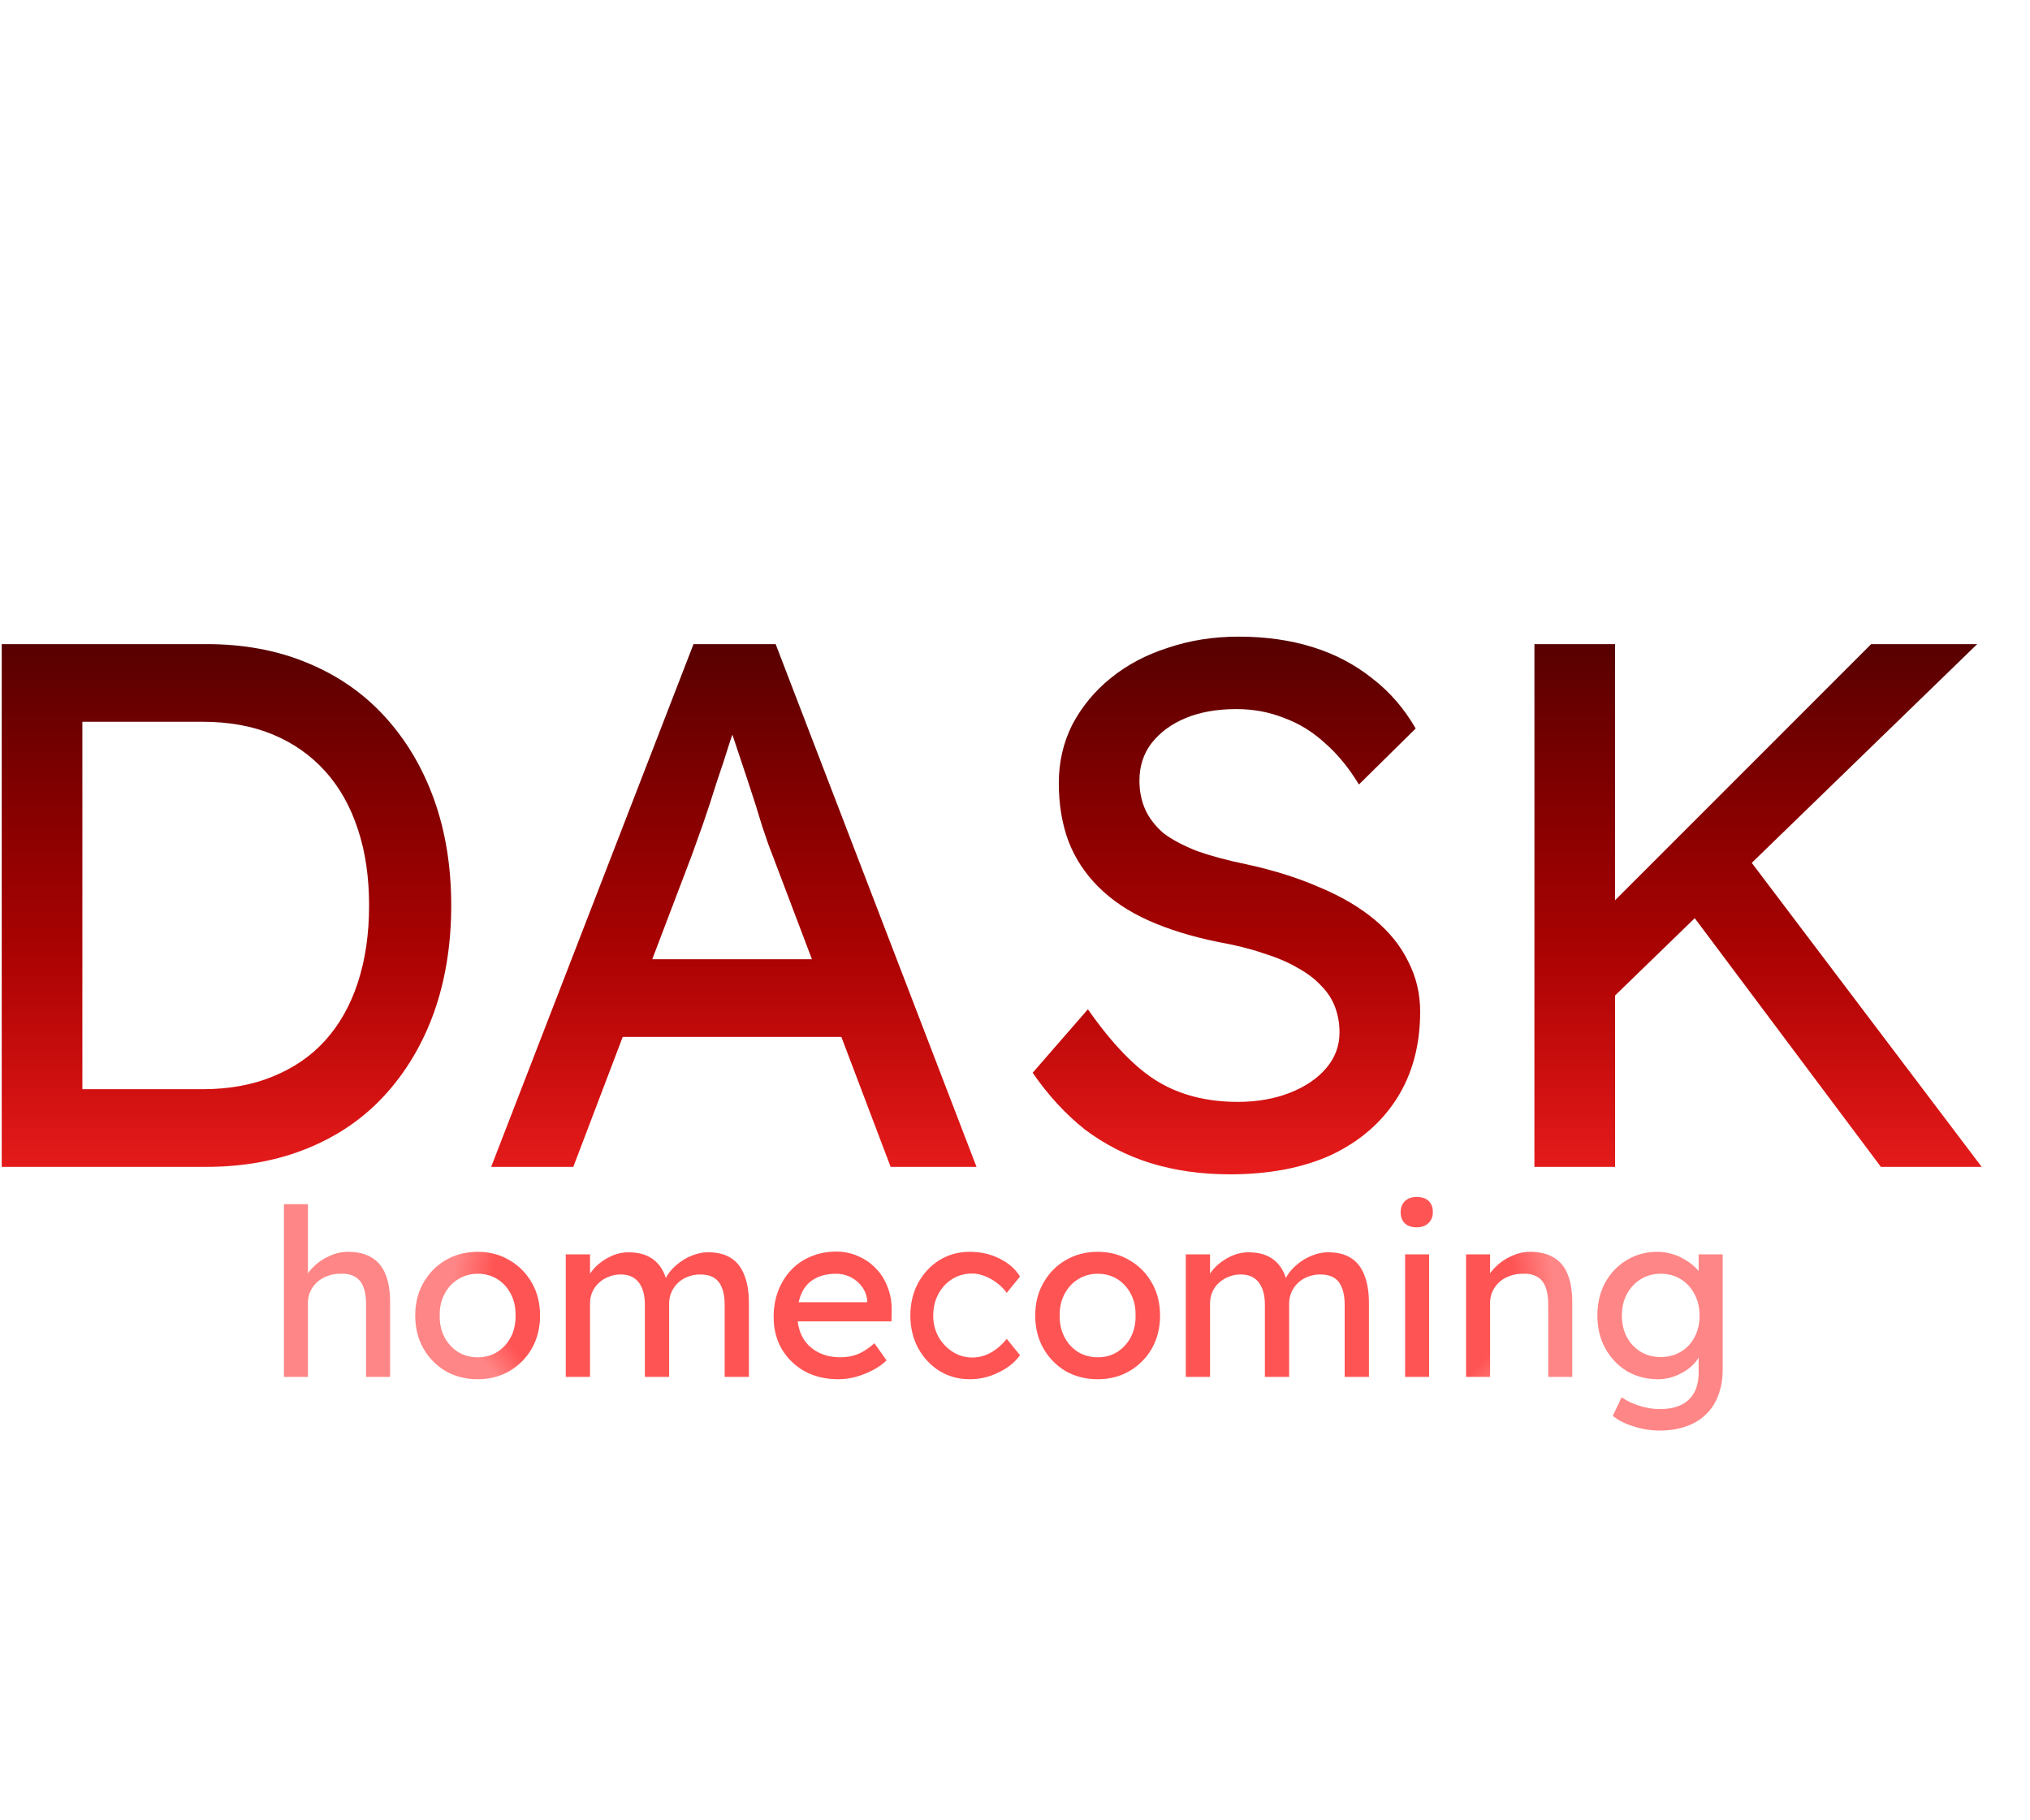 <svg width="87" height="78" viewBox="0 0 87 78" fill="none" xmlns="http://www.w3.org/2000/svg">
<g clip-path="url(#clip0_0_8774)">
<path d="M0.074 50V27.6H8.842C10.442 27.6 11.882 27.867 13.162 28.4C14.463 28.933 15.572 29.701 16.49 30.704C17.407 31.707 18.111 32.891 18.602 34.256C19.092 35.621 19.338 37.136 19.338 38.8C19.338 40.464 19.092 41.989 18.602 43.376C18.111 44.741 17.407 45.925 16.49 46.928C15.594 47.909 14.495 48.667 13.194 49.2C11.892 49.733 10.442 50 8.842 50H0.074ZM3.53 47.024L3.434 46.672H8.682C9.812 46.672 10.815 46.491 11.69 46.128C12.586 45.765 13.332 45.253 13.93 44.592C14.548 43.909 15.018 43.077 15.338 42.096C15.658 41.115 15.818 40.016 15.818 38.8C15.818 37.584 15.658 36.496 15.338 35.536C15.018 34.555 14.548 33.723 13.93 33.04C13.311 32.357 12.564 31.835 11.69 31.472C10.815 31.109 9.812 30.928 8.682 30.928H3.338L3.53 30.64V47.024ZM21.05 50L29.722 27.6H33.242L41.85 50H38.17L33.05 36.496C32.986 36.347 32.858 35.984 32.666 35.408C32.495 34.832 32.293 34.192 32.058 33.488C31.823 32.784 31.61 32.144 31.418 31.568C31.226 30.971 31.098 30.587 31.034 30.416L31.77 30.384C31.642 30.747 31.482 31.205 31.29 31.76C31.119 32.315 30.927 32.901 30.714 33.52C30.522 34.139 30.33 34.725 30.138 35.28C29.946 35.813 29.786 36.261 29.658 36.624L24.57 50H21.05ZM24.89 44.432L26.17 41.104H36.346L37.818 44.432H24.89ZM52.705 50.32C51.489 50.32 50.358 50.16 49.312 49.84C48.288 49.52 47.35 49.04 46.496 48.4C45.664 47.739 44.918 46.928 44.257 45.968L46.624 43.248C47.67 44.741 48.672 45.776 49.633 46.352C50.593 46.928 51.734 47.216 53.056 47.216C53.867 47.216 54.603 47.088 55.264 46.832C55.926 46.576 56.449 46.224 56.833 45.776C57.217 45.328 57.408 44.816 57.408 44.24C57.408 43.856 57.344 43.493 57.217 43.152C57.089 42.811 56.886 42.501 56.608 42.224C56.352 41.947 56.011 41.691 55.584 41.456C55.179 41.221 54.699 41.019 54.145 40.848C53.59 40.656 52.95 40.496 52.224 40.368C51.072 40.133 50.07 39.824 49.217 39.44C48.363 39.056 47.648 38.576 47.072 38C46.496 37.424 46.07 36.773 45.792 36.048C45.515 35.301 45.377 34.469 45.377 33.552C45.377 32.656 45.569 31.824 45.953 31.056C46.358 30.288 46.902 29.627 47.584 29.072C48.288 28.496 49.11 28.059 50.048 27.76C50.987 27.44 52.001 27.28 53.089 27.28C54.24 27.28 55.297 27.429 56.257 27.728C57.217 28.027 58.07 28.475 58.816 29.072C59.563 29.648 60.182 30.363 60.672 31.216L58.24 33.616C57.814 32.912 57.334 32.325 56.8 31.856C56.267 31.365 55.681 31.003 55.041 30.768C54.401 30.512 53.718 30.384 52.992 30.384C52.16 30.384 51.435 30.512 50.816 30.768C50.198 31.024 49.707 31.387 49.344 31.856C49.003 32.304 48.833 32.837 48.833 33.456C48.833 33.904 48.918 34.32 49.089 34.704C49.259 35.067 49.515 35.397 49.856 35.696C50.219 35.973 50.699 36.229 51.297 36.464C51.894 36.677 52.608 36.869 53.441 37.04C54.614 37.296 55.659 37.627 56.577 38.032C57.494 38.416 58.273 38.875 58.913 39.408C59.553 39.941 60.032 40.539 60.352 41.2C60.694 41.861 60.864 42.576 60.864 43.344C60.864 44.773 60.534 46.011 59.873 47.056C59.211 48.101 58.273 48.912 57.056 49.488C55.84 50.043 54.39 50.32 52.705 50.32ZM68.641 43.216L68.449 39.344L80.193 27.6H84.737L68.641 43.216ZM65.761 50V27.6H69.217V50H65.761ZM80.609 50L72.033 38.544L74.593 36.336L84.929 50H80.609Z" fill="url(#paint0_linear_0_8774)"/>
</g>
<g clip-path="url(#clip1_0_8774)">
<path d="M12.168 59V51.6H13.197V54.83L13.018 54.95C13.084 54.717 13.214 54.503 13.408 54.31C13.601 54.11 13.831 53.95 14.098 53.83C14.364 53.703 14.637 53.64 14.918 53.64C15.318 53.64 15.651 53.72 15.918 53.88C16.184 54.033 16.384 54.27 16.517 54.59C16.651 54.91 16.718 55.313 16.718 55.8V59H15.688V55.87C15.688 55.57 15.648 55.323 15.568 55.13C15.488 54.93 15.364 54.787 15.197 54.7C15.031 54.607 14.824 54.567 14.578 54.58C14.377 54.58 14.194 54.613 14.027 54.68C13.861 54.74 13.714 54.827 13.588 54.94C13.467 55.053 13.371 55.187 13.297 55.34C13.231 55.487 13.197 55.647 13.197 55.82V59H12.688C12.601 59 12.514 59 12.428 59C12.341 59 12.254 59 12.168 59ZM20.475 59.1C19.961 59.1 19.501 58.983 19.095 58.75C18.695 58.51 18.378 58.187 18.145 57.78C17.911 57.367 17.795 56.897 17.795 56.37C17.795 55.843 17.911 55.377 18.145 54.97C18.378 54.557 18.695 54.233 19.095 54C19.501 53.76 19.961 53.64 20.475 53.64C20.981 53.64 21.435 53.76 21.835 54C22.241 54.233 22.561 54.557 22.795 54.97C23.028 55.377 23.145 55.843 23.145 56.37C23.145 56.897 23.028 57.367 22.795 57.78C22.561 58.187 22.241 58.51 21.835 58.75C21.435 58.983 20.981 59.1 20.475 59.1ZM20.475 58.16C20.788 58.16 21.068 58.083 21.315 57.93C21.561 57.77 21.755 57.557 21.895 57.29C22.035 57.017 22.101 56.71 22.095 56.37C22.101 56.023 22.035 55.717 21.895 55.45C21.755 55.177 21.561 54.963 21.315 54.81C21.068 54.657 20.788 54.58 20.475 54.58C20.161 54.58 19.878 54.66 19.625 54.82C19.378 54.973 19.185 55.187 19.045 55.46C18.905 55.727 18.838 56.03 18.845 56.37C18.838 56.71 18.905 57.017 19.045 57.29C19.185 57.557 19.378 57.77 19.625 57.93C19.878 58.083 20.161 58.16 20.475 58.16ZM24.247 59V53.75H25.287V54.87L25.097 54.99C25.15 54.817 25.234 54.65 25.347 54.49C25.467 54.33 25.61 54.19 25.777 54.07C25.95 53.943 26.134 53.843 26.327 53.77C26.527 53.697 26.73 53.66 26.937 53.66C27.237 53.66 27.5 53.71 27.727 53.81C27.954 53.91 28.14 54.06 28.287 54.26C28.434 54.46 28.54 54.71 28.607 55.01L28.447 54.97L28.517 54.8C28.59 54.647 28.69 54.503 28.817 54.37C28.95 54.23 29.1 54.107 29.267 54C29.434 53.893 29.61 53.81 29.797 53.75C29.984 53.69 30.167 53.66 30.347 53.66C30.74 53.66 31.064 53.74 31.317 53.9C31.577 54.06 31.77 54.303 31.897 54.63C32.03 54.957 32.097 55.363 32.097 55.85V59H31.057V55.91C31.057 55.61 31.017 55.367 30.937 55.18C30.864 54.987 30.75 54.843 30.597 54.75C30.444 54.657 30.247 54.61 30.007 54.61C29.82 54.61 29.644 54.643 29.477 54.71C29.317 54.77 29.177 54.857 29.057 54.97C28.937 55.083 28.844 55.217 28.777 55.37C28.71 55.517 28.677 55.68 28.677 55.86V59H27.637V55.89C27.637 55.617 27.597 55.387 27.517 55.2C27.437 55.007 27.32 54.86 27.167 54.76C27.014 54.66 26.827 54.61 26.607 54.61C26.42 54.61 26.247 54.643 26.087 54.71C25.927 54.77 25.787 54.857 25.667 54.97C25.547 55.077 25.454 55.207 25.387 55.36C25.32 55.507 25.287 55.667 25.287 55.84V59H24.247ZM35.926 59.1C35.386 59.1 34.906 58.987 34.486 58.76C34.073 58.527 33.746 58.21 33.506 57.81C33.273 57.41 33.156 56.95 33.156 56.43C33.156 56.017 33.223 55.64 33.356 55.3C33.489 54.96 33.673 54.667 33.906 54.42C34.146 54.167 34.429 53.973 34.756 53.84C35.089 53.7 35.449 53.63 35.836 53.63C36.176 53.63 36.493 53.697 36.786 53.83C37.079 53.957 37.333 54.133 37.546 54.36C37.766 54.587 37.933 54.857 38.046 55.17C38.166 55.477 38.223 55.813 38.216 56.18L38.206 56.62H33.916L33.686 55.8H37.316L37.166 55.97V55.73C37.146 55.51 37.073 55.313 36.946 55.14C36.819 54.967 36.659 54.83 36.466 54.73C36.273 54.63 36.063 54.58 35.836 54.58C35.476 54.58 35.173 54.65 34.926 54.79C34.679 54.923 34.493 55.123 34.366 55.39C34.239 55.65 34.176 55.973 34.176 56.36C34.176 56.727 34.253 57.047 34.406 57.32C34.559 57.587 34.776 57.793 35.056 57.94C35.336 58.087 35.659 58.16 36.026 58.16C36.286 58.16 36.526 58.117 36.746 58.03C36.973 57.943 37.216 57.787 37.476 57.56L37.996 58.29C37.836 58.45 37.639 58.59 37.406 58.71C37.179 58.83 36.936 58.927 36.676 59C36.423 59.067 36.173 59.1 35.926 59.1ZM41.565 59.1C41.079 59.1 40.642 58.98 40.255 58.74C39.875 58.5 39.572 58.173 39.345 57.76C39.125 57.347 39.015 56.883 39.015 56.37C39.015 55.857 39.125 55.393 39.345 54.98C39.572 54.567 39.875 54.24 40.255 54C40.642 53.76 41.079 53.64 41.565 53.64C42.032 53.64 42.455 53.737 42.835 53.93C43.222 54.117 43.515 54.373 43.715 54.7L43.145 55.4C43.039 55.247 42.902 55.107 42.735 54.98C42.569 54.853 42.392 54.753 42.205 54.68C42.019 54.607 41.839 54.57 41.665 54.57C41.345 54.57 41.059 54.65 40.805 54.81C40.559 54.963 40.362 55.177 40.215 55.45C40.069 55.723 39.995 56.03 39.995 56.37C39.995 56.71 40.072 57.017 40.225 57.29C40.379 57.557 40.582 57.77 40.835 57.93C41.089 58.09 41.369 58.17 41.675 58.17C41.855 58.17 42.029 58.14 42.195 58.08C42.369 58.02 42.535 57.93 42.695 57.81C42.855 57.69 43.005 57.543 43.145 57.37L43.715 58.07C43.502 58.37 43.195 58.617 42.795 58.81C42.402 59.003 41.992 59.1 41.565 59.1ZM47.047 59.1C46.534 59.1 46.074 58.983 45.667 58.75C45.267 58.51 44.95 58.187 44.717 57.78C44.484 57.367 44.367 56.897 44.367 56.37C44.367 55.843 44.484 55.377 44.717 54.97C44.95 54.557 45.267 54.233 45.667 54C46.074 53.76 46.534 53.64 47.047 53.64C47.554 53.64 48.007 53.76 48.407 54C48.814 54.233 49.134 54.557 49.367 54.97C49.6 55.377 49.717 55.843 49.717 56.37C49.717 56.897 49.6 57.367 49.367 57.78C49.134 58.187 48.814 58.51 48.407 58.75C48.007 58.983 47.554 59.1 47.047 59.1ZM47.047 58.16C47.36 58.16 47.64 58.083 47.887 57.93C48.134 57.77 48.327 57.557 48.467 57.29C48.607 57.017 48.674 56.71 48.667 56.37C48.674 56.023 48.607 55.717 48.467 55.45C48.327 55.177 48.134 54.963 47.887 54.81C47.64 54.657 47.36 54.58 47.047 54.58C46.734 54.58 46.45 54.66 46.197 54.82C45.95 54.973 45.757 55.187 45.617 55.46C45.477 55.727 45.41 56.03 45.417 56.37C45.41 56.71 45.477 57.017 45.617 57.29C45.757 57.557 45.95 57.77 46.197 57.93C46.45 58.083 46.734 58.16 47.047 58.16ZM50.819 59V53.75H51.859V54.87L51.669 54.99C51.723 54.817 51.806 54.65 51.919 54.49C52.039 54.33 52.183 54.19 52.349 54.07C52.523 53.943 52.706 53.843 52.899 53.77C53.099 53.697 53.303 53.66 53.509 53.66C53.809 53.66 54.073 53.71 54.299 53.81C54.526 53.91 54.713 54.06 54.859 54.26C55.006 54.46 55.113 54.71 55.179 55.01L55.019 54.97L55.089 54.8C55.163 54.647 55.263 54.503 55.389 54.37C55.523 54.23 55.673 54.107 55.839 54C56.006 53.893 56.183 53.81 56.369 53.75C56.556 53.69 56.739 53.66 56.919 53.66C57.313 53.66 57.636 53.74 57.889 53.9C58.149 54.06 58.343 54.303 58.469 54.63C58.603 54.957 58.669 55.363 58.669 55.85V59H57.629V55.91C57.629 55.61 57.589 55.367 57.509 55.18C57.436 54.987 57.323 54.843 57.169 54.75C57.016 54.657 56.819 54.61 56.579 54.61C56.393 54.61 56.216 54.643 56.049 54.71C55.889 54.77 55.749 54.857 55.629 54.97C55.509 55.083 55.416 55.217 55.349 55.37C55.283 55.517 55.249 55.68 55.249 55.86V59H54.209V55.89C54.209 55.617 54.169 55.387 54.089 55.2C54.009 55.007 53.893 54.86 53.739 54.76C53.586 54.66 53.399 54.61 53.179 54.61C52.993 54.61 52.819 54.643 52.659 54.71C52.499 54.77 52.359 54.857 52.239 54.97C52.119 55.077 52.026 55.207 51.959 55.36C51.893 55.507 51.859 55.667 51.859 55.84V59H50.819ZM60.218 59V53.75H61.248V59H60.218ZM60.718 52.59C60.498 52.59 60.328 52.533 60.208 52.42C60.088 52.307 60.028 52.147 60.028 51.94C60.028 51.747 60.088 51.59 60.208 51.47C60.335 51.35 60.505 51.29 60.718 51.29C60.938 51.29 61.108 51.347 61.228 51.46C61.348 51.573 61.408 51.733 61.408 51.94C61.408 52.133 61.345 52.29 61.218 52.41C61.098 52.53 60.932 52.59 60.718 52.59ZM62.831 59V53.75H63.861V54.83L63.681 54.95C63.748 54.717 63.878 54.503 64.072 54.31C64.265 54.11 64.495 53.95 64.761 53.83C65.028 53.703 65.302 53.64 65.582 53.64C65.981 53.64 66.315 53.72 66.582 53.88C66.848 54.033 67.048 54.27 67.181 54.59C67.315 54.91 67.382 55.313 67.382 55.8V59H66.352V55.87C66.352 55.57 66.311 55.323 66.231 55.13C66.151 54.93 66.028 54.787 65.862 54.7C65.695 54.607 65.488 54.567 65.242 54.58C65.041 54.58 64.858 54.613 64.692 54.68C64.525 54.74 64.378 54.827 64.251 54.94C64.132 55.053 64.035 55.187 63.962 55.34C63.895 55.487 63.861 55.647 63.861 55.82V59H63.352C63.265 59 63.178 59 63.092 59C63.005 59 62.918 59 62.831 59ZM71.129 61.3C70.755 61.3 70.382 61.24 70.009 61.12C69.642 61.007 69.346 60.857 69.119 60.67L69.499 59.87C69.632 59.97 69.789 60.057 69.969 60.13C70.149 60.21 70.339 60.27 70.539 60.31C70.739 60.357 70.936 60.38 71.129 60.38C71.496 60.38 71.802 60.32 72.049 60.2C72.296 60.08 72.482 59.903 72.609 59.67C72.736 59.437 72.799 59.147 72.799 58.8V57.79L72.909 57.86C72.876 58.067 72.766 58.267 72.579 58.46C72.399 58.647 72.172 58.8 71.899 58.92C71.626 59.04 71.346 59.1 71.059 59.1C70.559 59.1 70.112 58.983 69.719 58.75C69.332 58.51 69.025 58.187 68.799 57.78C68.572 57.367 68.459 56.897 68.459 56.37C68.459 55.843 68.569 55.377 68.789 54.97C69.016 54.557 69.322 54.233 69.709 54C70.102 53.76 70.542 53.64 71.029 53.64C71.229 53.64 71.422 53.667 71.609 53.72C71.796 53.767 71.969 53.837 72.129 53.93C72.289 54.017 72.432 54.113 72.559 54.22C72.686 54.327 72.789 54.44 72.869 54.56C72.949 54.68 72.999 54.793 73.019 54.9L72.799 54.98V53.75H73.829V58.68C73.829 59.1 73.766 59.47 73.639 59.79C73.519 60.117 73.342 60.39 73.109 60.61C72.876 60.837 72.592 61.007 72.259 61.12C71.925 61.24 71.549 61.3 71.129 61.3ZM71.169 58.15C71.496 58.15 71.785 58.073 72.039 57.92C72.292 57.767 72.489 57.557 72.629 57.29C72.769 57.023 72.839 56.717 72.839 56.37C72.839 56.023 72.766 55.717 72.619 55.45C72.479 55.177 72.282 54.963 72.029 54.81C71.782 54.657 71.496 54.58 71.169 54.58C70.849 54.58 70.562 54.66 70.309 54.82C70.062 54.973 69.865 55.187 69.719 55.46C69.579 55.727 69.509 56.03 69.509 56.37C69.509 56.71 69.579 57.017 69.719 57.29C69.865 57.557 70.062 57.767 70.309 57.92C70.562 58.073 70.849 58.15 71.169 58.15Z" fill="url(#paint1_radial_0_8774)"/>
</g>
<defs>
<linearGradient id="paint0_linear_0_8774" x1="41.5" y1="24" x2="41.5" y2="52" gradientUnits="userSpaceOnUse">
<stop offset="0.042" stop-color="#470000"/>
<stop offset="0.219" stop-color="#690000"/>
<stop offset="0.411" stop-color="#8B0000"/>
<stop offset="0.615" stop-color="#AD0303"/>
<stop offset="0.802" stop-color="#CF1010"/>
<stop offset="1" stop-color="#F12121"/>
</linearGradient>
<radialGradient id="paint1_radial_0_8774" cx="0" cy="0" r="1" gradientUnits="userSpaceOnUse" gradientTransform="translate(43 55) rotate(90) scale(14 32)">
<stop offset="0.682" stop-color="#FF5454"/>
<stop offset="0.734" stop-color="#FF8686"/>
</radialGradient>
<clipPath id="clip0_0_8774">
<rect width="85" height="24" fill="white" transform="translate(0 27)"/>
</clipPath>
<clipPath id="clip1_0_8774">
<rect width="62" height="11" fill="white" transform="translate(12 51)"/>
</clipPath>
</defs>
</svg>
